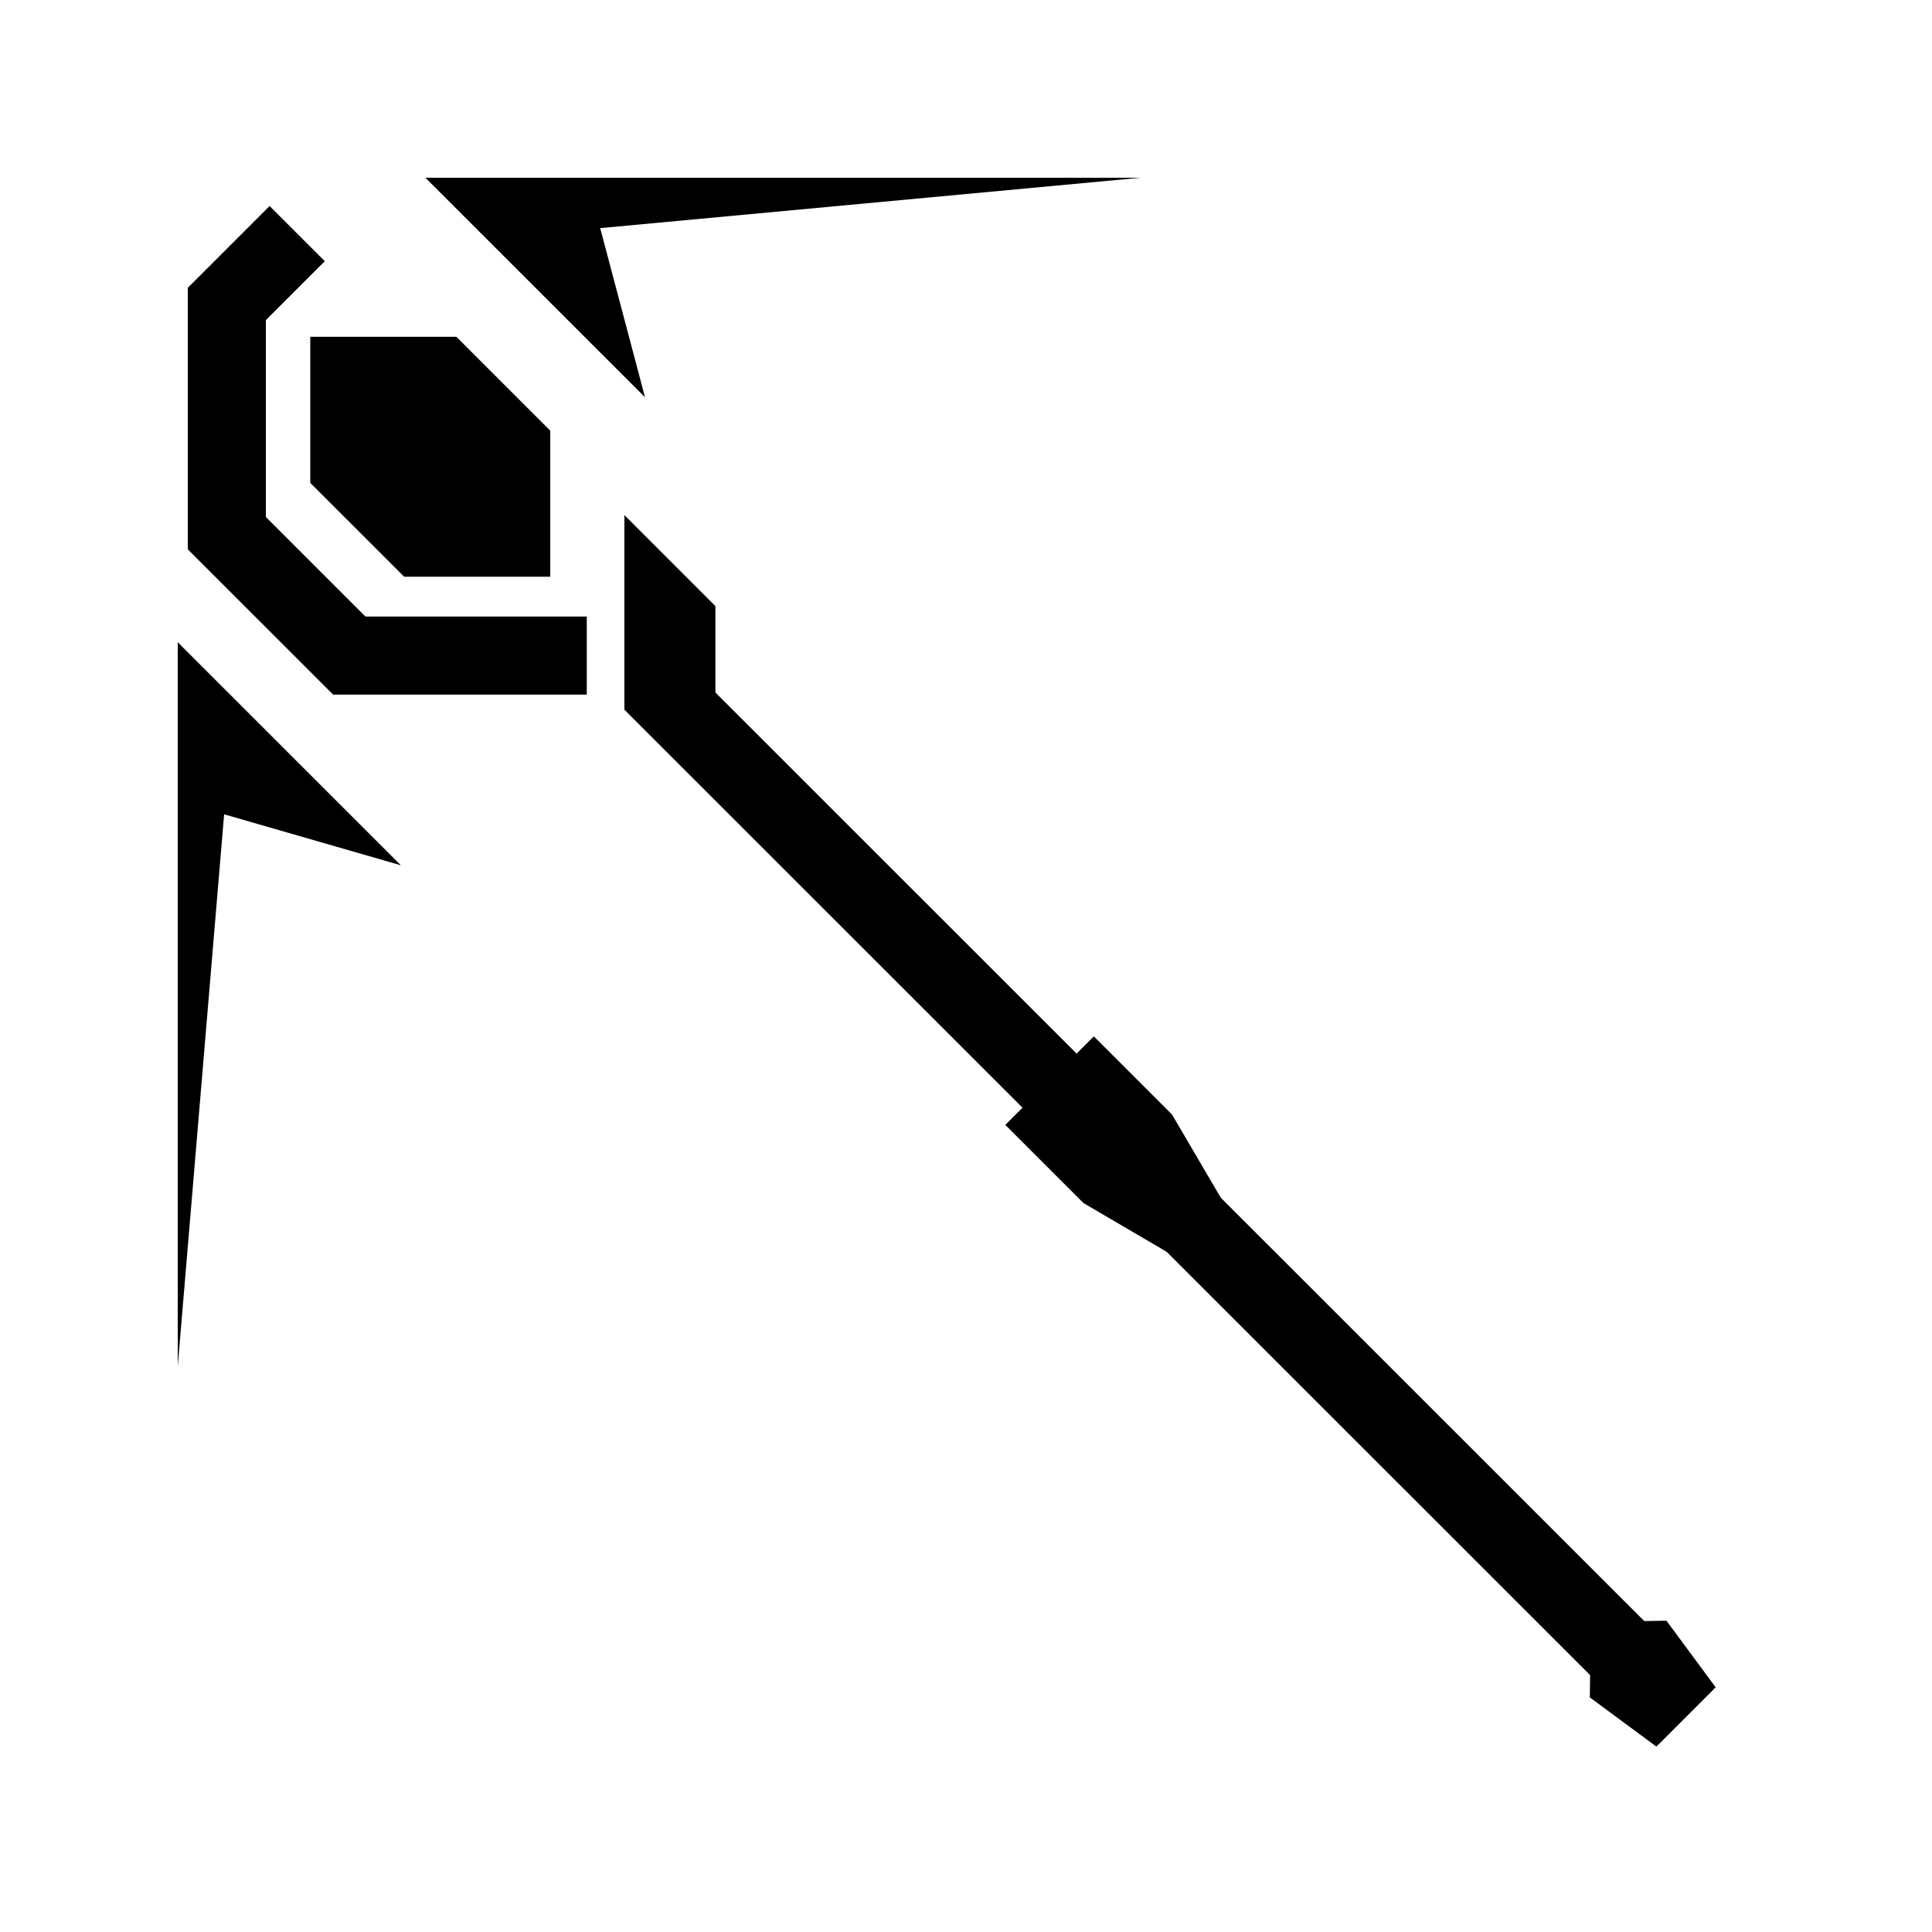 <svg width="250" height="250" viewBox="0 0 250 250">
<path d="M23 83.105V176.79L29.002 105.372L51.871 111.967L23 83.105Z"/>
<path d="M55.05 23H147.596L77.665 29.519L83.464 51.402L55.05 23Z"/>
<path d="M31.445 44.38L42.028 33.799L34.886 26.659L24.302 37.239L31.445 44.38Z"/>
<path d="M34.406 37.239H24.302V71.085H34.406V37.239Z"/>
<path d="M50.246 82.74L31.445 63.94L24.302 71.085L43.104 89.881L50.246 82.74Z"/>
<path d="M75.926 79.78H43.107V89.881H75.926V79.78Z"/>
<path d="M40.15 43.581V62.485L52.293 74.624H71.202V55.724L59.056 43.581H40.15Z"/>
<path d="M221.666 218.663L214.665 225.662L80.795 91.831L87.796 84.832L221.666 218.663Z"/>
<path d="M80.795 91.831H92.573V78.433L80.795 66.654V91.831Z"/>
<path d="M130.084 145.563L140.2 155.675L167.876 171.892L151.659 144.219L141.54 134.107L130.084 145.563Z"/>
<path d="M205.86 209.86L205.721 219.642L214.327 226L222 218.329L215.641 209.722L205.86 209.86Z"/>
</svg>

